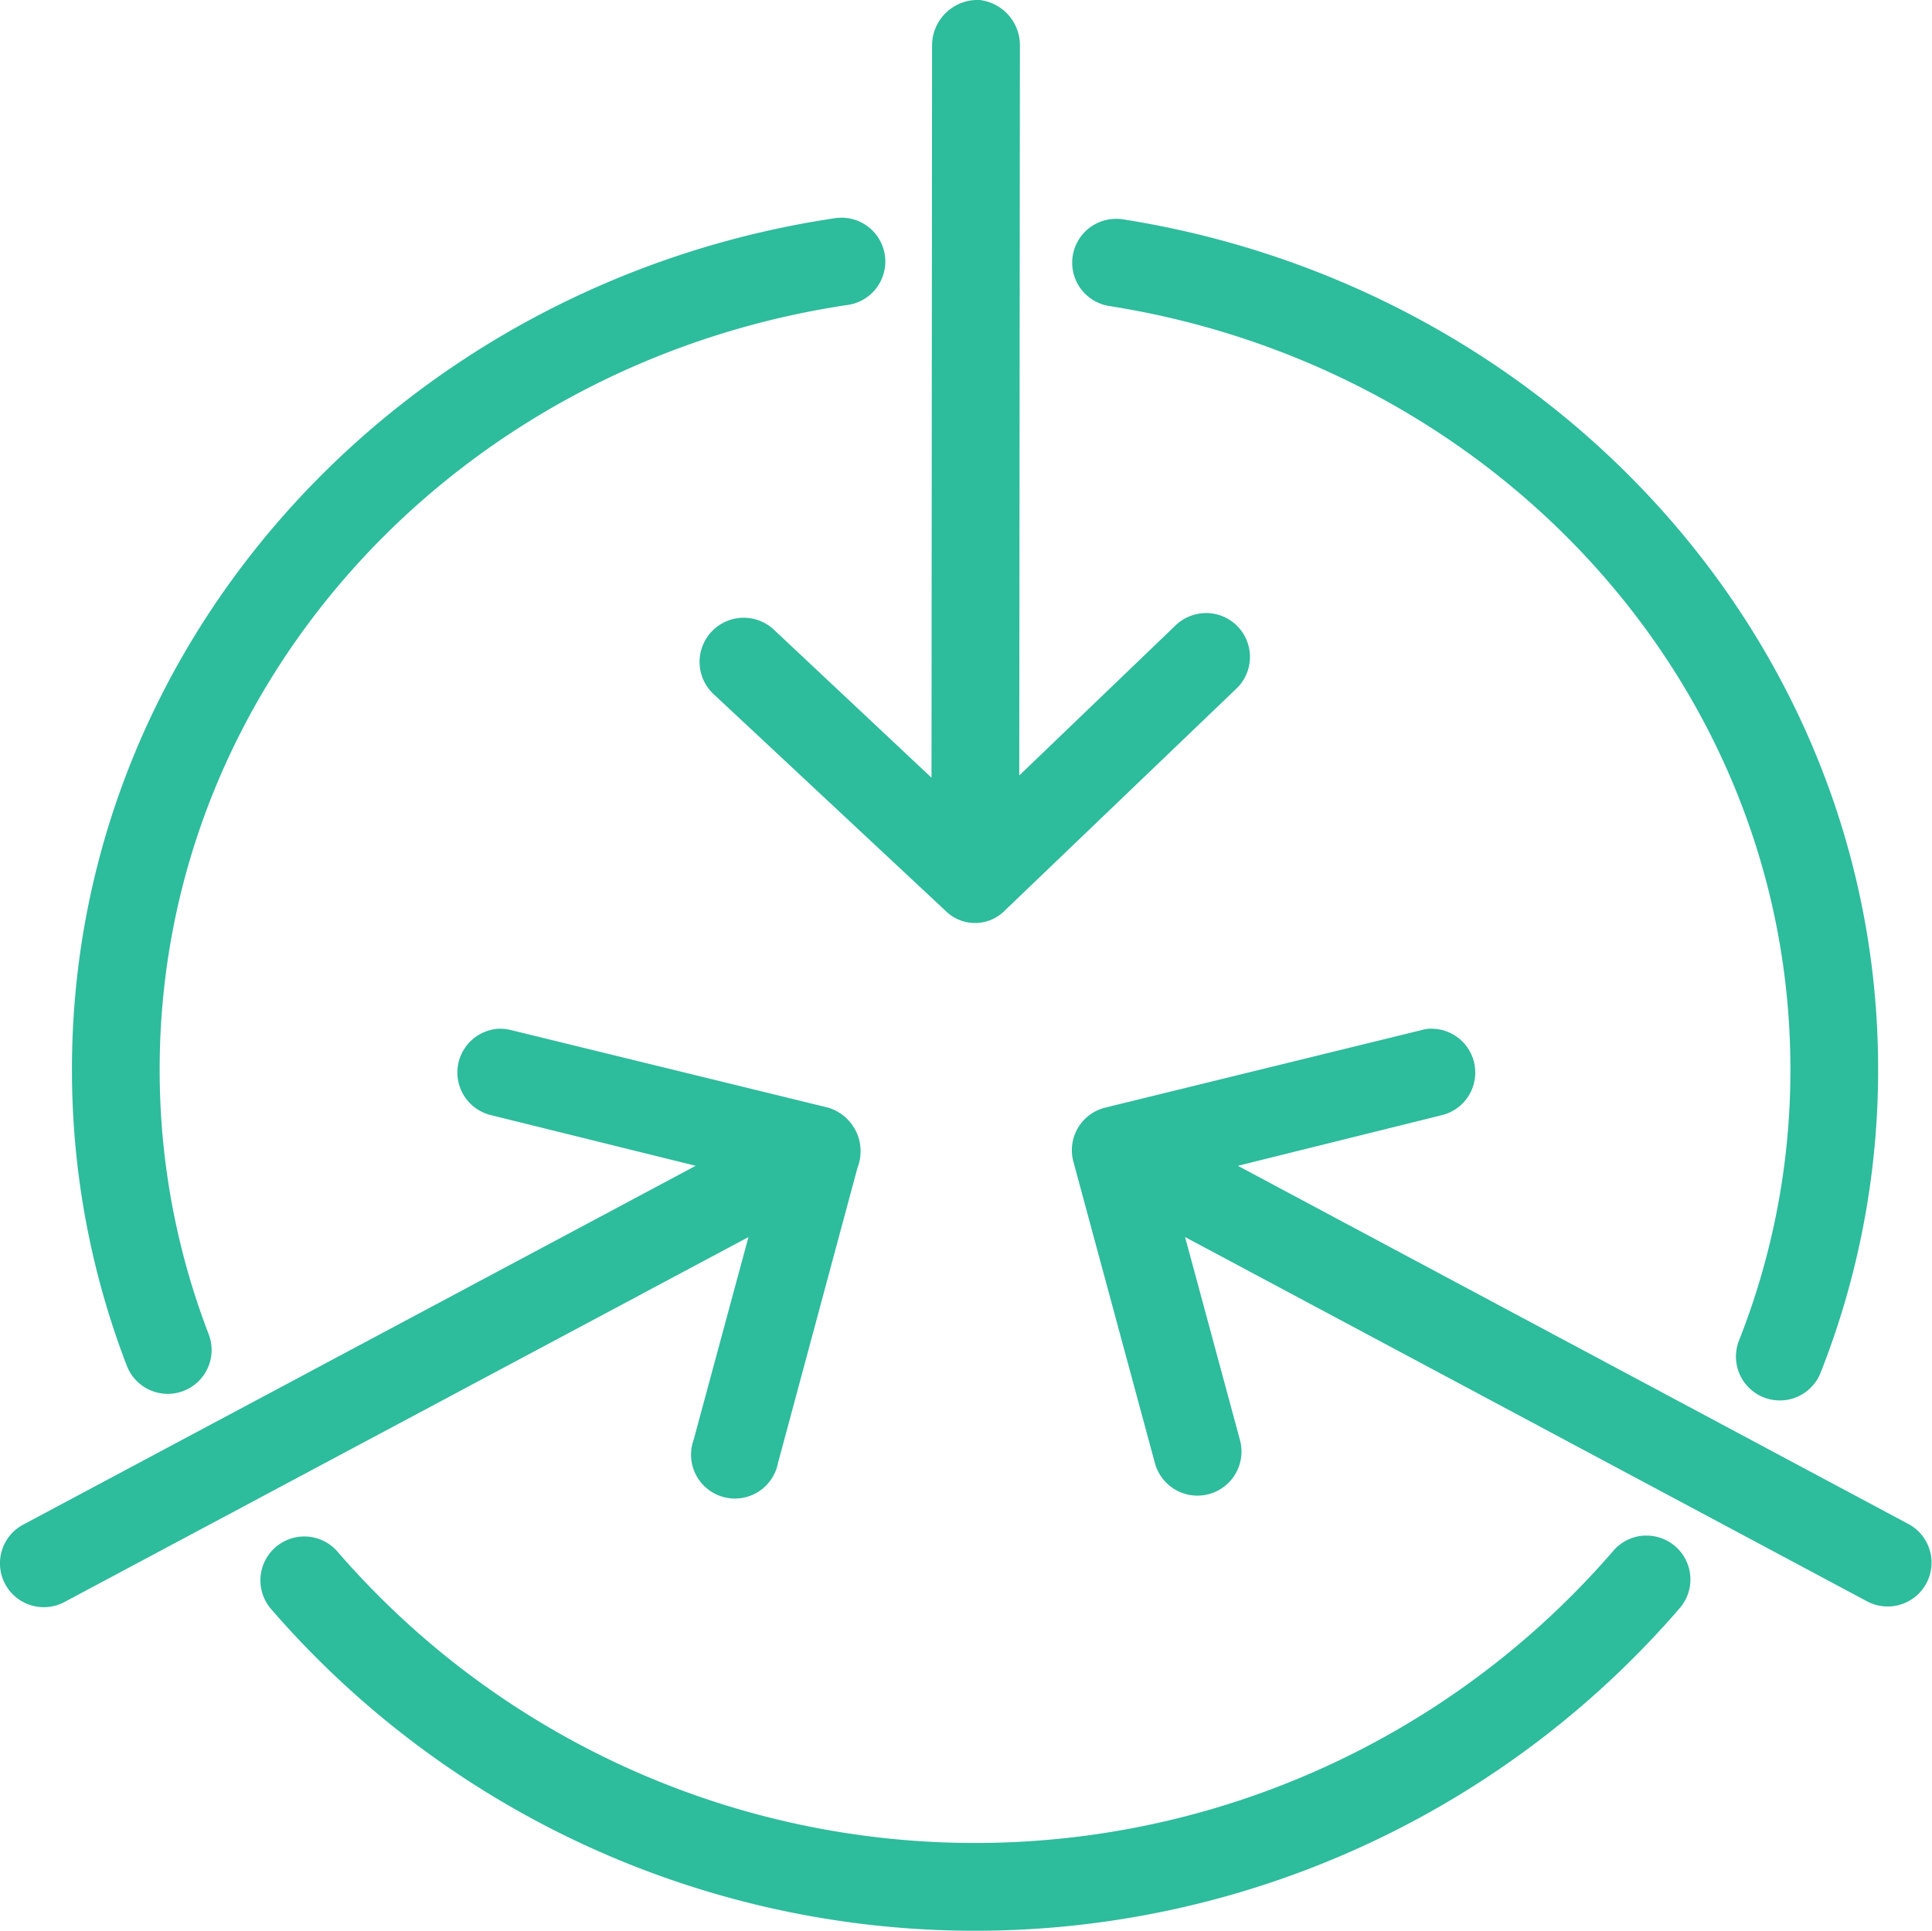 <svg xmlns="http://www.w3.org/2000/svg" width="58.018" height="57.986" viewBox="0 0 58.018 57.986"><defs><style>.a{fill:#2dbc9c;fill-rule:evenodd;}</style></defs><g transform="translate(-5.958 -5.981)"><g transform="translate(5.958 5.981)"><path class="a" d="M56.129,968.322a1.317,1.317,0,0,0-.15,2.621c11.626,1.842,20.433,11.412,20.433,22.919a22.085,22.085,0,0,1-1.543,8.146,1.317,1.317,0,1,0,2.45.968,24.747,24.747,0,0,0,1.727-9.115c0-12.851-9.834-23.49-22.655-25.521a1.319,1.319,0,0,0-.262-.018Z" transform="translate(-22.646 -961.749)"/><path class="a" d="M59.438,1028.36a1.317,1.317,0,0,0-1,.484,25.321,25.321,0,0,1-38.28.012,1.317,1.317,0,0,0-2.015,1.7,27.955,27.955,0,0,0,42.31-.014,1.317,1.317,0,0,0-1.016-2.18Z" transform="translate(-10.012 -982.242)"/><path class="a" d="M32.349,968.271a1.335,1.335,0,0,0-.223.018c-12.936,1.941-22.887,12.628-22.887,25.556a24.736,24.736,0,0,0,1.647,8.905,1.317,1.317,0,1,0,2.459-.946,22.073,22.073,0,0,1-1.472-7.96c0-11.576,8.911-21.191,20.644-22.951a1.317,1.317,0,0,0-.168-2.623Z" transform="translate(-7.078 -961.732)"/><path class="a" d="M20.922,1005.25a1.317,1.317,0,0,0-.226,2.593l6.154,1.523L6.678,1020.131a1.317,1.317,0,1,0,1.235,2.326l20.521-10.95-1.647,6.093a1.317,1.317,0,1,0,2.532.7l2.388-8.871a1.367,1.367,0,0,0-.885-1.811l-9.509-2.326a1.336,1.336,0,0,0-.391-.041Z" transform="translate(-5.958 -974.353)"/><path class="a" d="M65.534,1005.249a1.341,1.341,0,0,0-.206.041l-9.489,2.326a1.317,1.317,0,0,0-.967,1.626l2.449,9.057a1.323,1.323,0,1,0,2.552-.7l-1.647-6.093,20.46,10.93a1.317,1.317,0,1,0,1.235-2.326l-20.11-10.744,6.134-1.523a1.317,1.317,0,0,0-.268-2.593,1.234,1.234,0,0,0-.144,0Z" transform="translate(-22.638 -974.353)"/><path class="a" d="M46.145,958.343a1.369,1.369,0,0,0-1.3,1.338L44.828,981.7l-4.734-4.446a1.325,1.325,0,1,0-1.811,1.935l6.957,6.5a1.258,1.258,0,0,0,1.811-.02l6.916-6.628a1.317,1.317,0,0,0-.926-2.285,1.333,1.333,0,0,0-.906.391l-4.672,4.487.02-21.962a1.37,1.37,0,0,0-1.338-1.338Z" transform="translate(-16.855 -958.343)"/></g></g></svg>